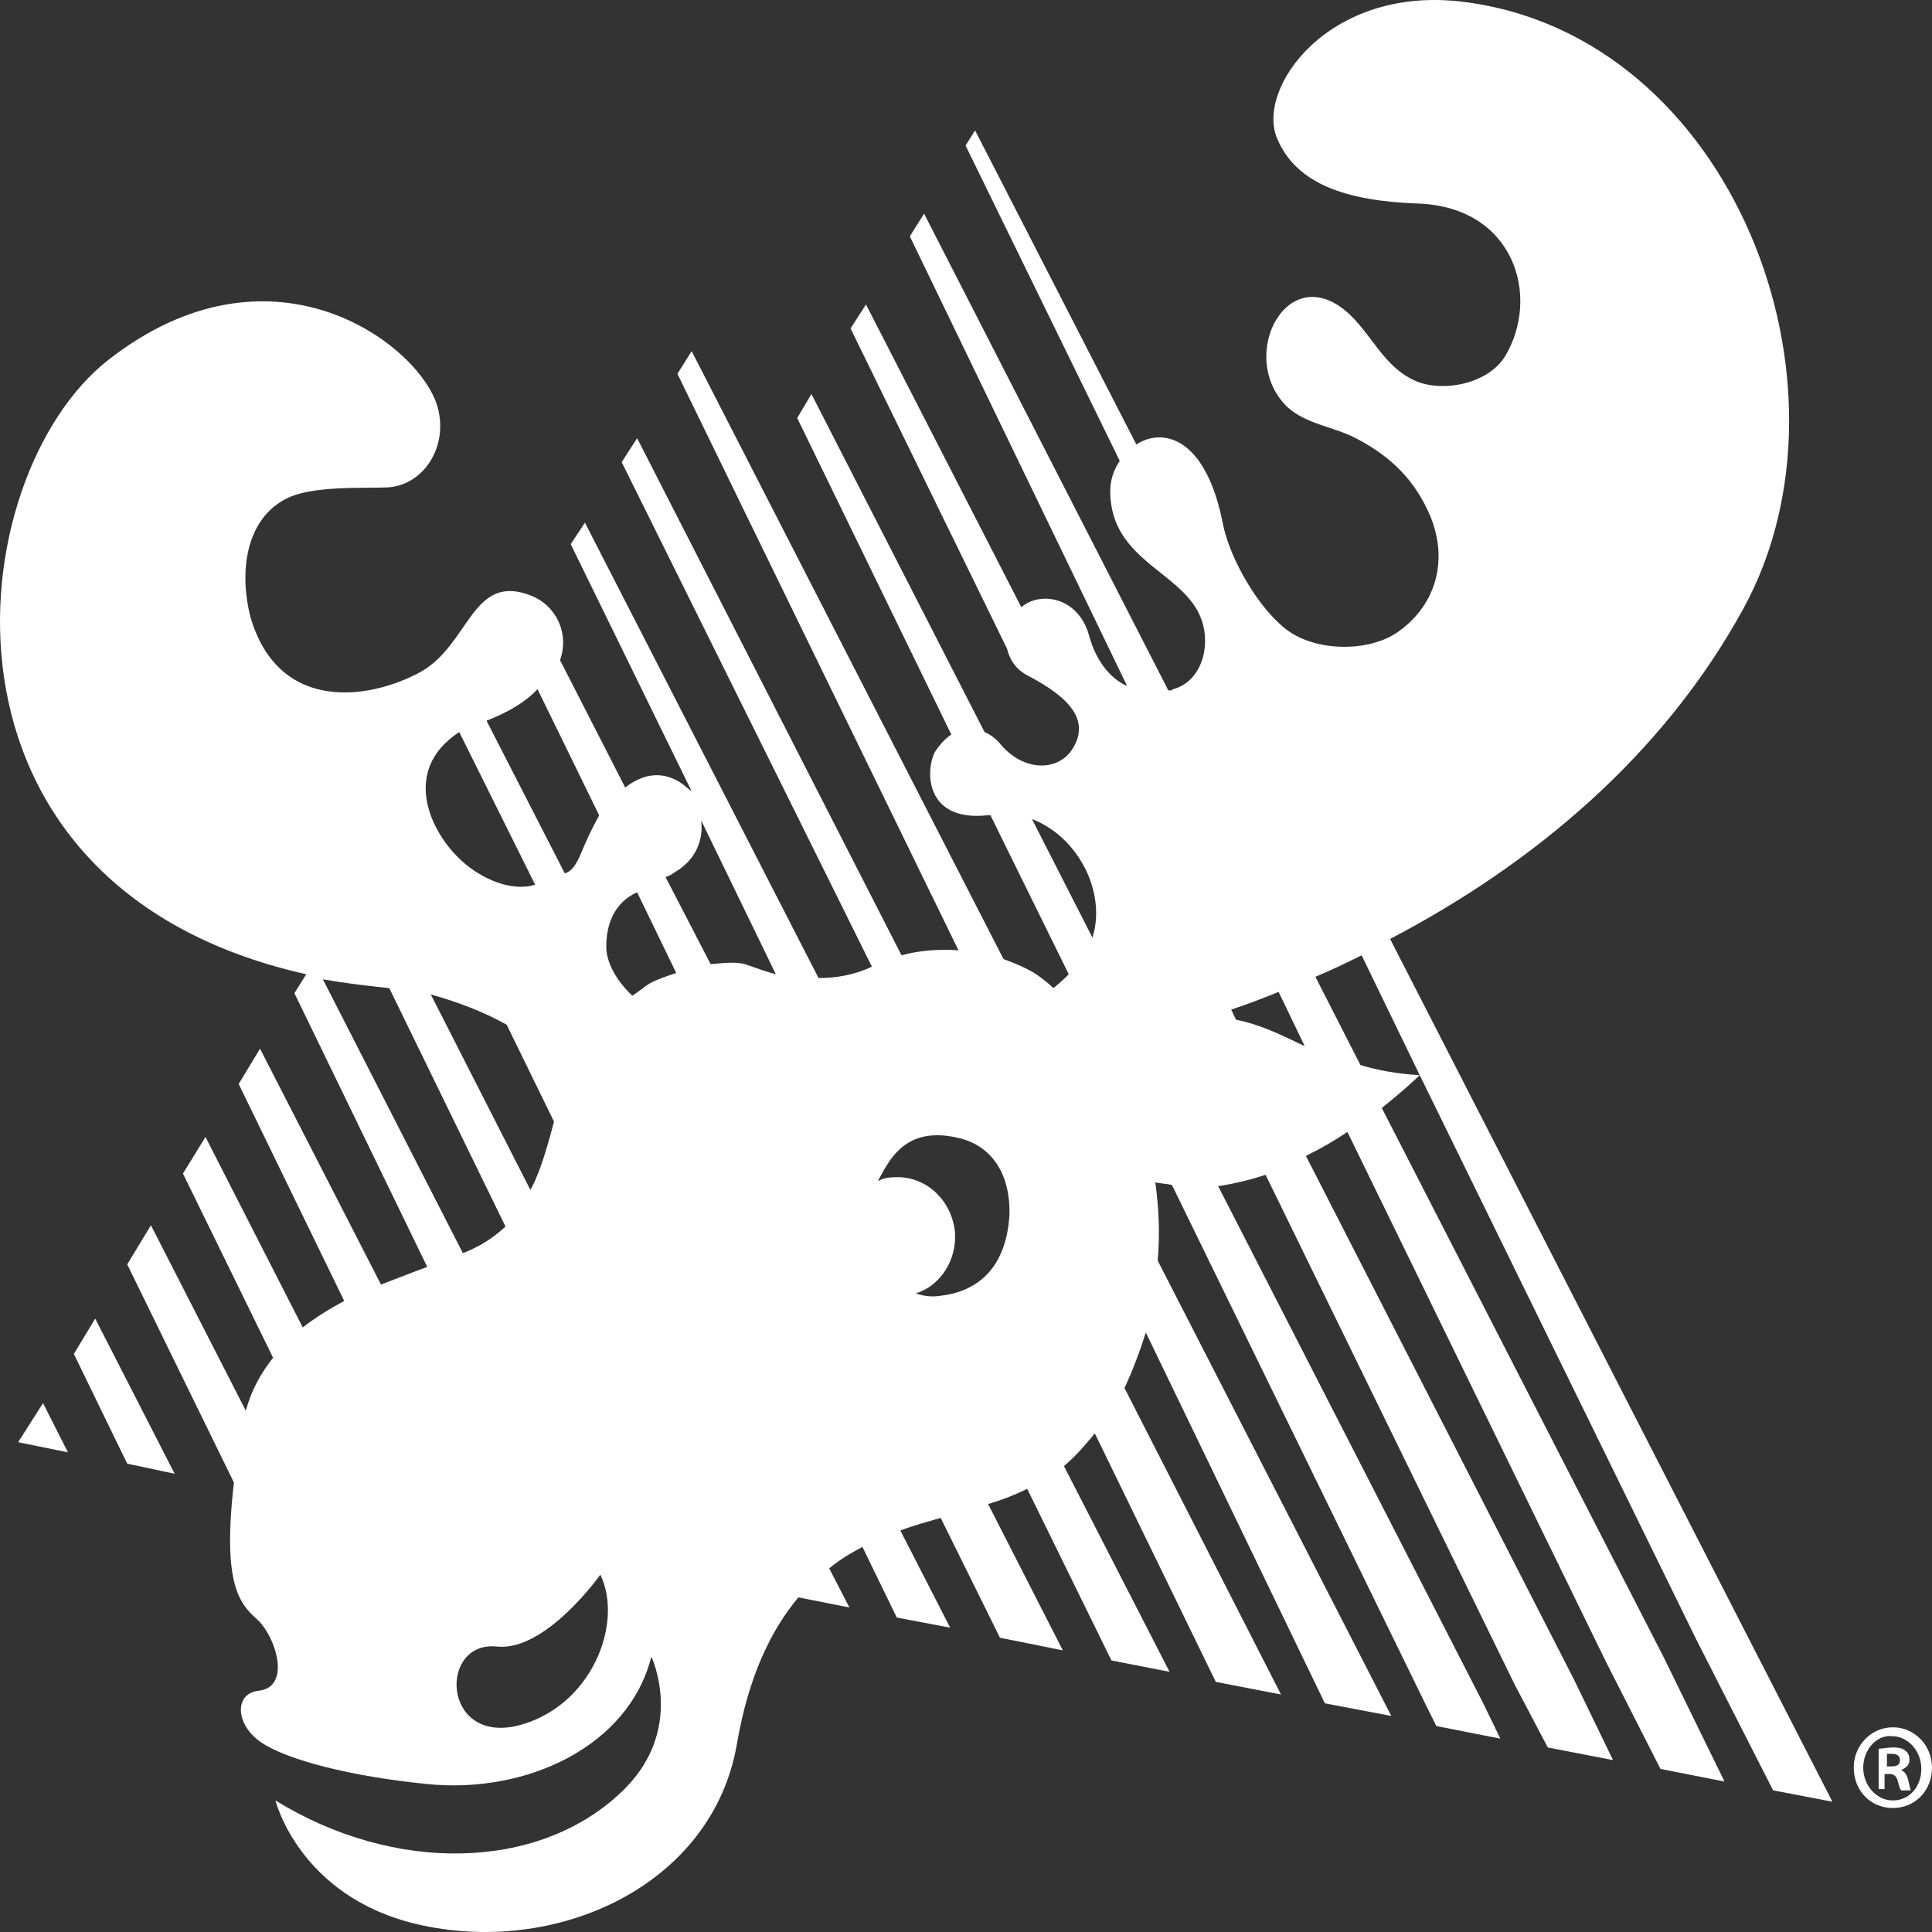 <svg width="1000" height="1000" viewBox="0 0 1000 1000" fill="none" xmlns="http://www.w3.org/2000/svg">
<rect x="0" y="0" width="1000" height="1000" fill="#333333" stroke="none"/>
<rect width="1000" height="1000" fill="black" fill-opacity="0"/>
<rect width="1000" height="1000" fill="black" fill-opacity="0"/>
<rect width="948.446" height="1000" fill="black" fill-opacity="0"/>
<rect width="948.446" height="1000" fill="black" fill-opacity="0"/>
<path d="M49.278 682.51L90.4 762.814L65.849 757.591L38.23 700.791L49.278 682.51ZM734.855 556.504L704.781 494.48C696.802 498.398 688.823 502.315 680.844 505.579L704.167 551.281C712.76 553.892 723.194 555.851 734.855 556.504C734.855 556.504 727.49 563.686 715.215 573.479L861.291 858.135L892.593 922.117L859.45 915.589L831.217 860.094L697.415 585.884C690.664 590.454 683.912 594.371 675.933 598.288L814.645 869.234L834.899 911.018L801.142 904.49L783.956 871.845L655.065 608.082C647.086 610.693 639.107 612.652 630.515 613.957L767.385 880.986L776.591 899.919L743.448 893.391L737.924 882.292L606.578 613.305C603.509 612.652 601.054 612.652 597.985 611.999C599.826 625.056 600.44 638.767 599.213 652.477L720.125 888.168L685.754 881.639L593.075 689.692C590.006 699.485 586.324 709.278 582.027 718.418L663.044 877.069L629.287 870.54L566.683 741.922C561.773 747.798 556.863 753.674 551.339 758.244L550.725 758.897L605.35 865.317L575.276 859.441L531.698 770.649C524.947 773.913 518.195 776.525 511.444 778.484L550.111 854.218L517.582 847.689L486.893 785.665C480.142 787.624 472.777 789.583 466.025 792.194L491.803 842.466L464.184 837.243L446.385 800.681C440.247 803.946 434.723 807.21 429.199 811.781L439.633 832.02L413.241 826.797C399.125 843.772 387.463 867.275 381.325 903.184C368.436 976.307 287.419 1012.87 215.608 995.893C154.845 981.53 142.57 931.911 142.57 931.911C203.947 969.778 278.213 968.472 321.176 927.993C355.547 896.002 337.134 857.482 337.134 857.482C325.473 903.837 272.689 928.646 221.132 923.423C181.851 919.506 148.708 911.018 135.205 901.878C121.702 892.738 121.088 876.416 133.977 875.11C151.163 873.151 142.57 846.383 132.75 837.896C124.157 830.061 114.951 820.268 121.088 767.384L65.849 654.436L78.124 634.197L127.226 730.17C130.295 719.071 135.205 710.584 141.343 702.749L94.696 607.429L106.358 588.495L156.687 687.08C163.438 681.857 170.803 677.287 178.168 673.37L123.543 561.074L134.591 542.793L197.195 664.882C208.857 660.312 221.132 655.742 221.132 655.742L152.39 514.067L158.528 504.273C-45.243 458.572 -20.692 246.385 56.029 186.32C139.501 121.032 214.995 176.527 226.042 209.171C232.794 230.063 219.905 250.956 200.878 252.261C188.603 252.914 160.369 250.956 146.866 258.79C125.998 270.542 124.157 298.616 129.681 319.508C144.411 369.78 192.285 361.945 218.063 347.582C243.228 333.219 244.455 296.004 275.144 308.409C288.033 313.632 294.784 327.996 289.874 341.706L323.631 407.647C333.452 399.812 343.886 399.16 353.092 405.688C354.933 406.994 356.161 408.3 358.002 409.606L295.398 281.641L302.763 270.542L423.675 506.232C432.268 506.232 441.474 504.926 451.295 500.356L321.79 239.204L329.769 226.799L466.639 494.48C475.845 491.869 486.28 491.216 496.1 491.869L350.637 193.502L358.002 181.75L519.423 496.439C526.788 499.05 534.153 502.315 539.064 506.232C541.519 508.191 543.36 509.497 545.201 511.455C547.656 509.497 550.725 506.885 553.18 504.273L512.671 422.01H510.83C478.914 425.275 478.914 399.16 483.824 389.366C486.28 385.449 489.348 382.185 492.417 380.226L412.627 216.353L419.993 203.948L509.603 378.92C512.671 380.226 515.127 382.185 516.968 384.143C529.857 400.465 548.884 399.16 555.635 386.755C563.614 373.044 554.408 361.292 531.698 349.541C525.561 346.276 522.492 341.053 521.264 335.83L440.247 169.998L448.226 157.594L528.629 314.285C538.45 305.798 558.09 309.062 563.614 328.649C567.297 342.359 574.662 350.846 582.641 354.764H583.255L470.935 122.338L478.301 110.586L604.736 357.375C605.964 357.375 606.578 357.375 607.192 356.722C621.922 352.805 626.832 334.524 621.922 320.814C613.329 296.004 574.662 290.781 574.662 254.22C574.662 248.344 576.503 243.121 579.572 238.551L499.782 75.331L504.693 67.496L588.165 230.063C602.282 220.923 624.377 226.799 632.97 271.195C636.652 289.476 651.383 314.938 666.113 326.037C680.844 337.136 707.849 337.789 723.194 327.343C742.22 314.285 750.199 291.434 740.379 267.278C732.4 248.344 719.511 235.939 701.712 226.799C690.664 220.923 675.933 219.617 666.113 210.477C639.721 184.362 666.727 132.784 698.643 162.817C710.305 173.916 716.442 189.585 731.786 196.766C745.289 203.295 769.84 199.378 779.046 184.362C797.459 153.676 783.956 107.322 734.241 105.363C696.188 104.057 671.023 94.917 661.203 72.066C649.542 45.951 687.595 -7.585 756.951 0.902C896.89 17.877 965.631 199.378 902.413 314.938C860.677 391.325 793.163 447.473 719.511 485.993L948.446 932.564L917.758 926.687L877.863 848.342L734.855 556.504ZM251.82 373.044L292.329 452.043C297.239 450.737 299.694 444.208 302.149 438.332C304.605 432.457 307.673 426.581 310.128 422.01L278.213 356.722C272.075 363.251 263.482 368.474 251.82 373.044ZM286.805 580.66L262.255 530.389C250.593 523.86 237.09 518.637 222.974 514.72L274.53 615.916C281.281 604.164 286.805 579.355 286.805 580.66ZM238.932 445.514C248.752 454.655 264.71 461.836 276.985 457.919L237.704 378.92C207.629 398.507 222.36 430.498 238.932 445.514ZM239.545 648.56C239.545 648.56 242 647.907 246.91 645.296C254.889 641.379 261.641 634.85 261.641 634.85L201.492 511.455C189.216 510.149 178.169 508.844 167.121 506.885L239.545 648.56ZM310.742 815.045C310.742 815.045 282.509 854.871 257.345 852.259C227.27 848.995 228.497 901.878 267.165 893.391C305.832 884.25 323.017 840.507 310.742 815.045ZM350.023 503.621L329.769 461.836C318.107 467.059 313.811 478.158 313.811 489.91C313.811 503.621 327.314 515.372 327.314 515.372C330.383 513.414 333.452 510.802 336.52 508.844C338.975 507.538 343.886 505.579 350.023 503.621ZM401.58 504.273L362.912 424.622C364.14 434.415 360.457 444.861 349.41 451.39C347.568 452.696 346.341 453.349 344.499 454.002L367.823 499.05C374.574 498.397 380.712 497.745 385.622 499.05C391.146 501.009 396.67 502.968 401.58 504.273ZM496.714 589.148C467.867 581.966 459.887 601.553 454.364 611.346C456.819 610.04 459.274 609.387 462.343 609.387C478.301 608.082 492.417 620.486 494.258 637.461C495.486 651.825 486.893 665.535 474.004 669.452C477.687 670.758 481.983 671.411 486.28 670.758C504.693 668.8 520.65 657.701 522.492 628.974C523.106 610.04 515.127 593.718 496.714 589.148ZM534.153 423.969L565.455 485.34C572.821 461.836 558.09 433.109 534.153 423.969ZM675.32 541.488L661.817 513.414C653.838 516.678 645.245 519.943 637.266 522.554L639.721 527.777C652.61 530.389 663.044 535.612 675.32 541.488ZM9.383 746.492L35.161 751.715L22.272 726.253L9.383 746.492Z" fill="white"/>
<rect width="40.509" height="41.784" fill="black" fill-opacity="0" transform="translate(959.492 894.043)"/>
<path d="M1000 914.935C1000 926.687 991.408 935.827 979.746 935.827C968.085 935.827 959.492 926.687 959.492 914.935C959.492 903.183 968.699 894.043 979.746 894.043C990.794 894.043 1000 903.183 1000 914.935ZM964.402 914.935C964.402 924.075 971.154 931.91 979.746 931.91C988.339 931.91 994.477 924.728 994.477 915.588C994.477 906.448 987.725 898.613 979.133 898.613C971.154 897.96 964.402 905.795 964.402 914.935ZM976.678 926.034H972.381V905.142C974.223 905.142 976.678 904.489 979.746 904.489C983.429 904.489 985.27 905.142 986.498 906.448C987.725 907.101 988.339 909.059 988.339 911.018C988.339 913.629 986.498 914.935 984.043 916.241C985.884 916.894 987.112 918.852 987.726 921.464C988.339 924.728 988.953 926.034 988.953 926.687H984.043C983.429 926.034 982.815 924.075 982.201 921.464C981.588 919.505 980.36 918.2 977.905 918.2H975.45V926.034H976.678ZM976.678 914.282H979.133C981.588 914.282 983.429 913.629 983.429 911.018C983.429 909.059 982.201 907.753 979.133 907.753C977.905 907.753 977.291 907.753 976.678 907.753V914.282Z" fill="white"/>
</svg>
